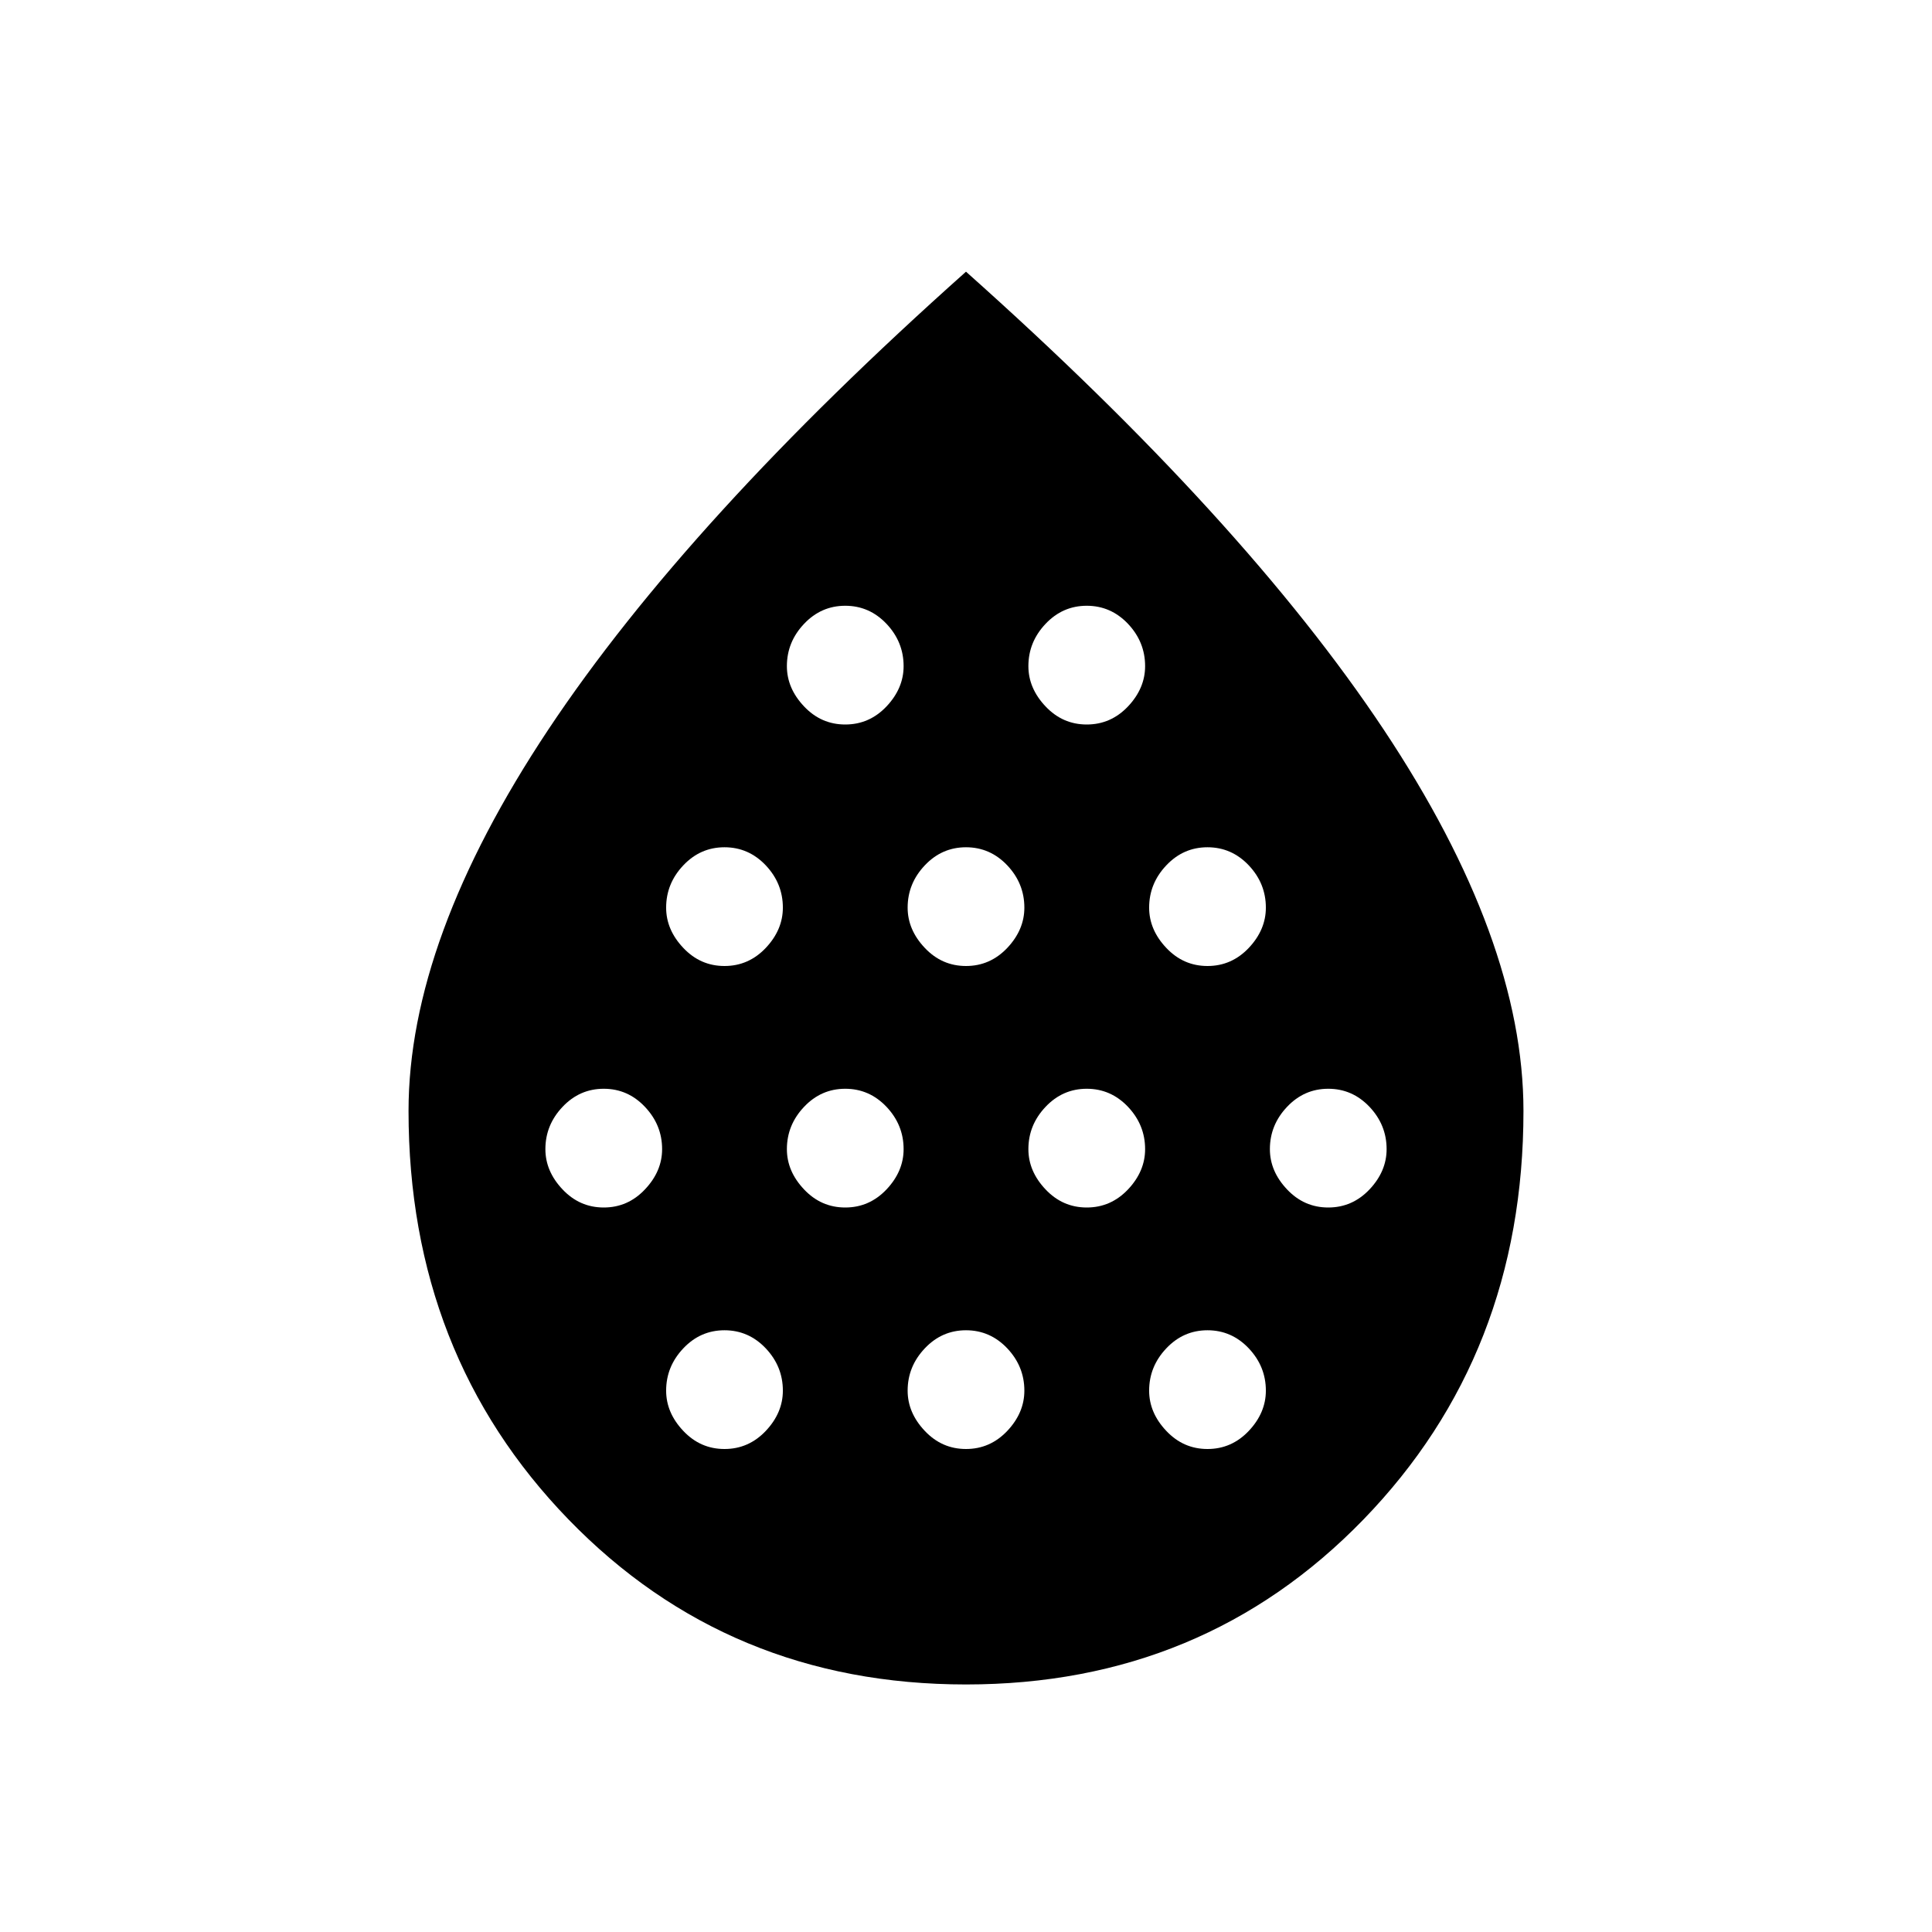 <svg xmlns="http://www.w3.org/2000/svg" height="24" width="24"><path d="M7.5 15q.3 0 .512-.225.213-.225.213-.5 0-.3-.213-.525-.212-.225-.512-.225-.3 0-.512.225-.213.225-.213.525 0 .275.213.5Q7.2 15 7.5 15ZM9 12q.3 0 .513-.225.212-.225.212-.5 0-.3-.212-.525-.213-.225-.513-.225-.3 0-.512.225-.213.225-.213.525 0 .275.213.5Q8.7 12 9 12Zm0 6q.3 0 .513-.225.212-.225.212-.5 0-.3-.212-.525-.213-.225-.513-.225-.3 0-.512.225-.213.225-.213.525 0 .275.213.5Q8.7 18 9 18Zm1.5-3q.3 0 .513-.225.212-.225.212-.5 0-.3-.212-.525-.213-.225-.513-.225-.3 0-.512.225-.213.225-.213.525 0 .275.213.5.212.225.512.225Zm0-6q.3 0 .513-.225.212-.225.212-.5 0-.3-.212-.525-.213-.225-.513-.225-.3 0-.512.225-.213.225-.213.525 0 .275.213.5Q10.2 9 10.5 9Zm1.5 3q.3 0 .513-.225.212-.225.212-.5 0-.3-.212-.525-.213-.225-.513-.225-.3 0-.512.225-.213.225-.213.525 0 .275.213.5Q11.7 12 12 12Zm0 6q.3 0 .513-.225.212-.225.212-.5 0-.3-.212-.525-.213-.225-.513-.225-.3 0-.512.225-.213.225-.213.525 0 .275.213.5Q11.7 18 12 18Zm1.5-3q.3 0 .513-.225.212-.225.212-.5 0-.3-.212-.525-.213-.225-.513-.225-.3 0-.512.225-.213.225-.213.525 0 .275.213.5.212.225.512.225Zm0-6q.3 0 .513-.225.212-.225.212-.5 0-.3-.212-.525-.213-.225-.513-.225-.3 0-.512.225-.213.225-.213.525 0 .275.213.5Q13.2 9 13.5 9Zm1.5 3q.3 0 .513-.225.212-.225.212-.5 0-.3-.212-.525-.213-.225-.513-.225-.3 0-.512.225-.213.225-.213.525 0 .275.213.5Q14.7 12 15 12Zm0 6q.3 0 .513-.225.212-.225.212-.5 0-.3-.212-.525-.213-.225-.513-.225-.3 0-.512.225-.213.225-.213.525 0 .275.213.5Q14.7 18 15 18Zm1.5-3q.3 0 .513-.225.212-.225.212-.5 0-.3-.212-.525-.213-.225-.513-.225-.3 0-.512.225-.213.225-.213.525 0 .275.213.5.212.225.512.225ZM12 20.925q-2.95 0-4.938-2.05-1.987-2.05-1.987-5.075 0-2.125 1.737-4.738Q8.55 6.45 12 3.375q3.45 3.075 5.188 5.687 1.737 2.613 1.737 4.738 0 3.025-1.987 5.075-1.988 2.05-4.938 2.05Z"/></svg>